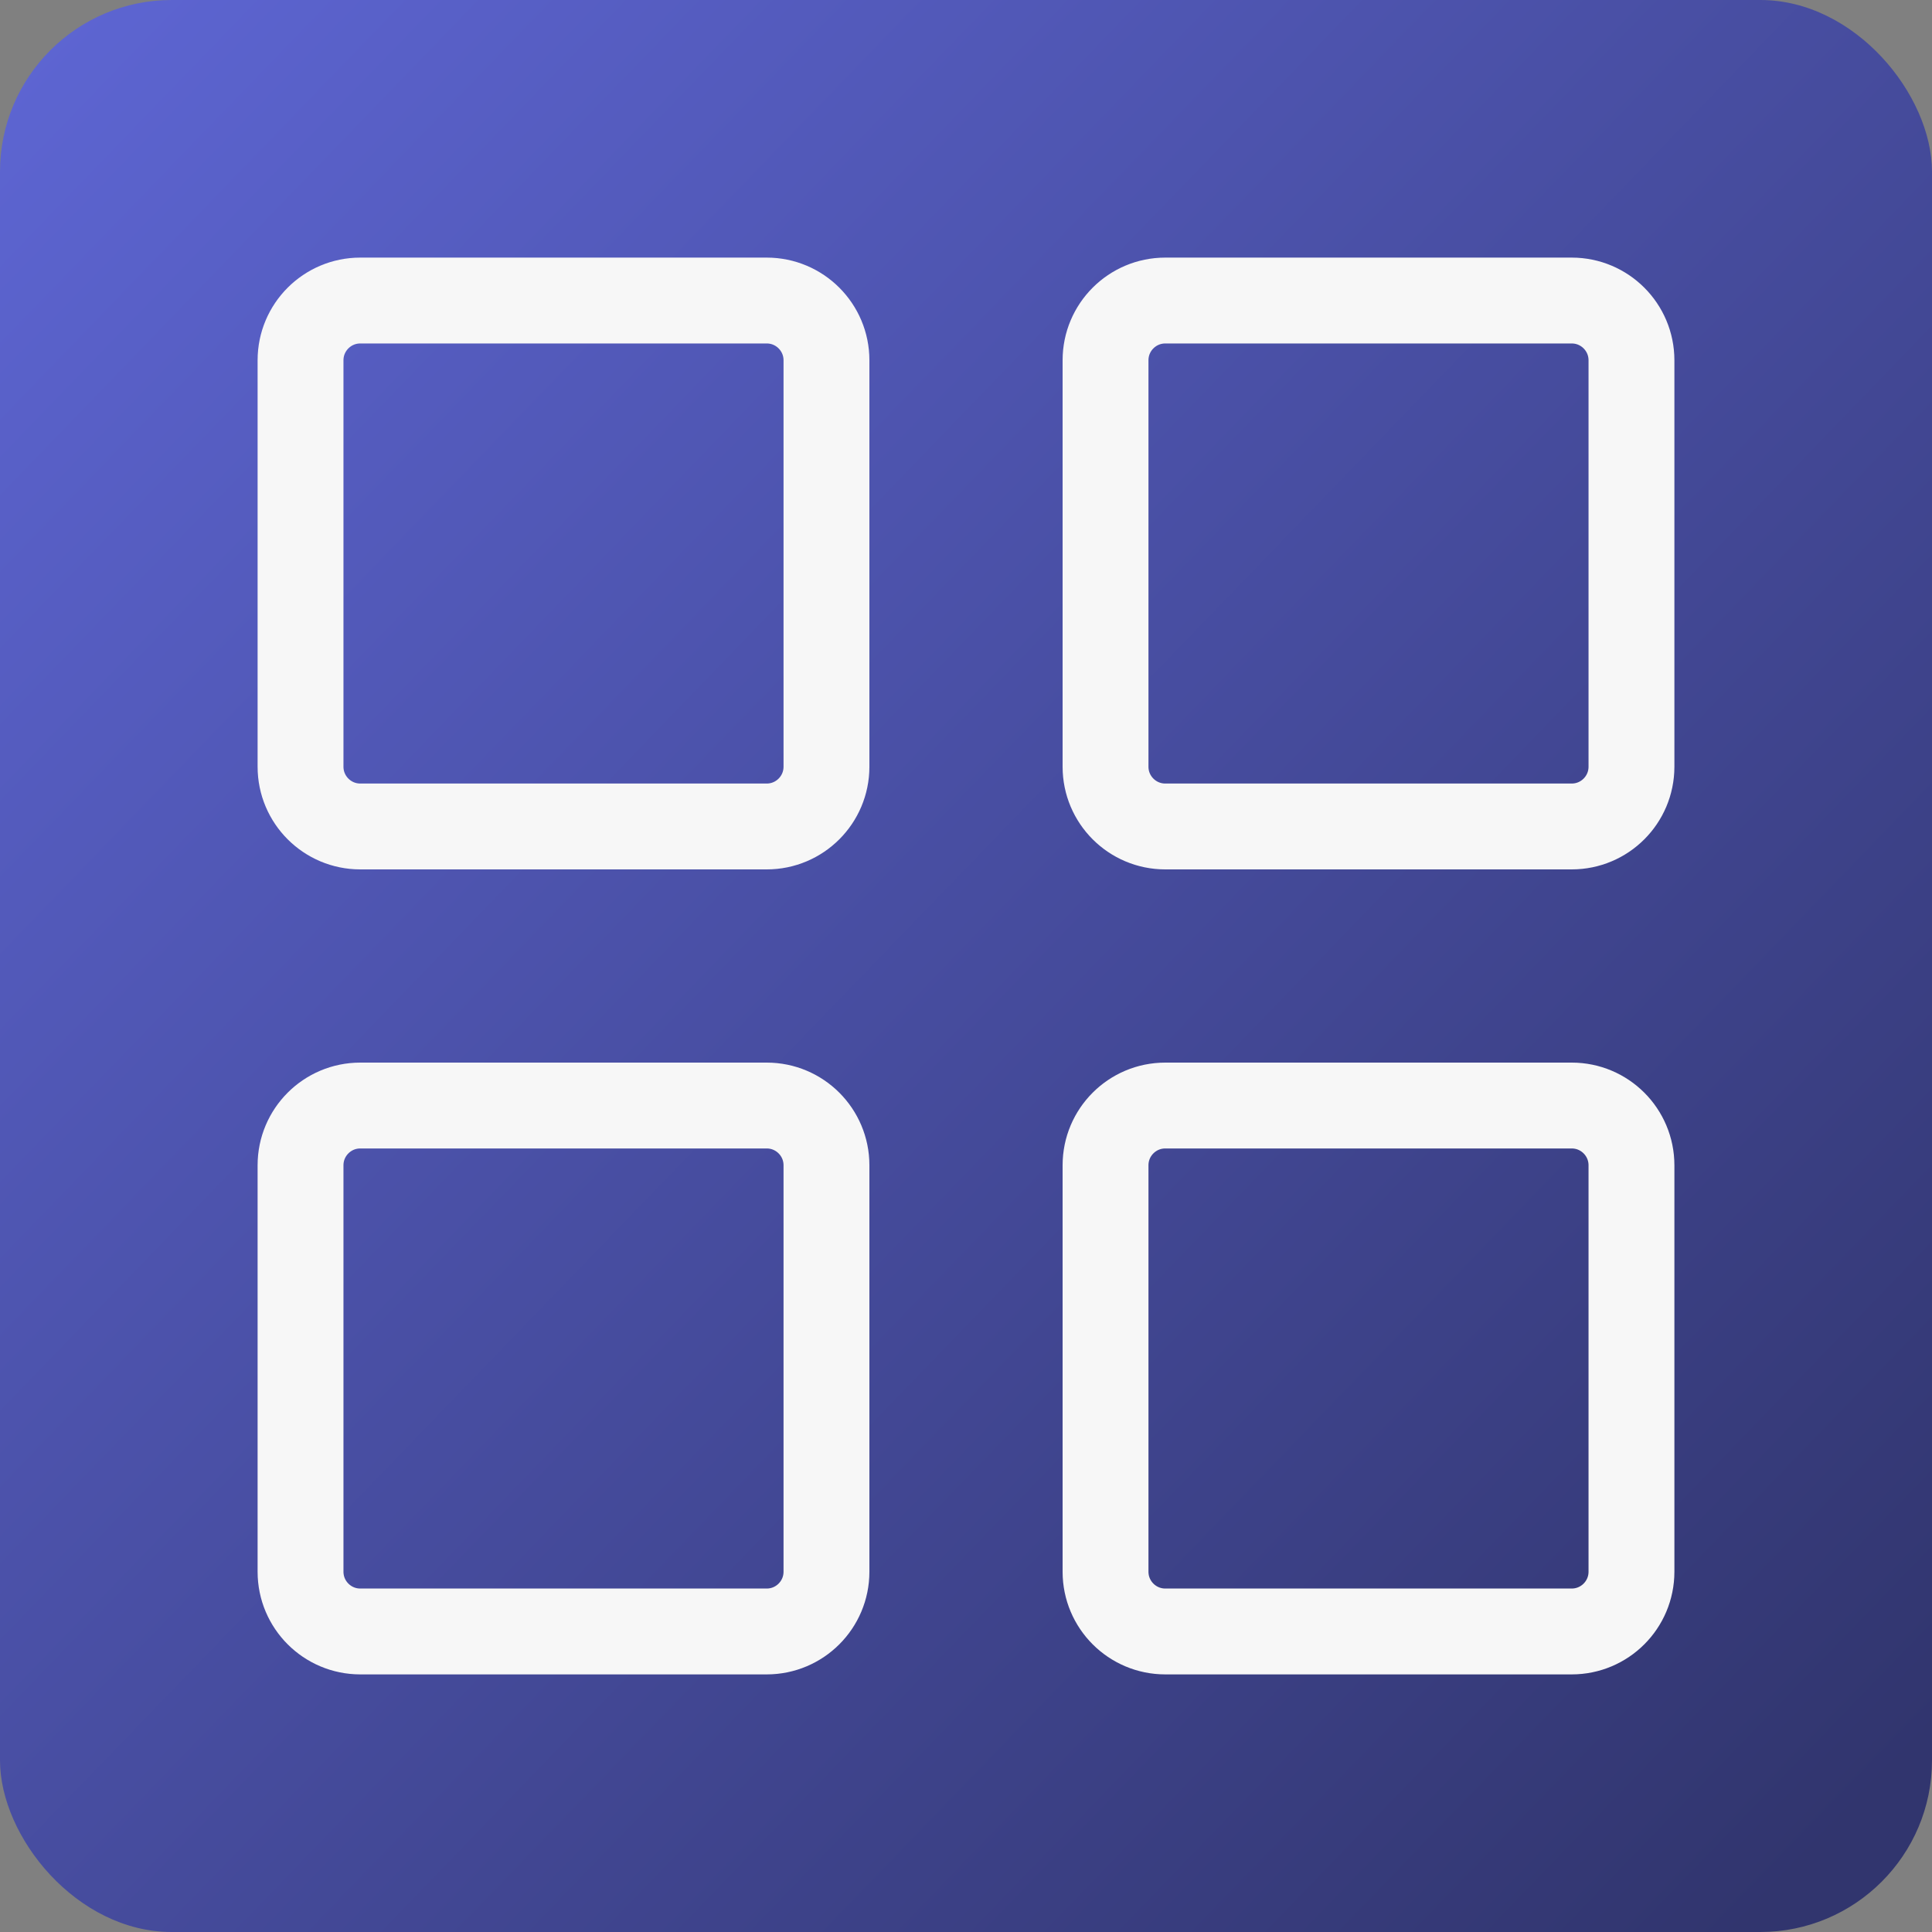 <svg width="90" height="90" viewBox="0 0 90 90" fill="none" xmlns="http://www.w3.org/2000/svg">
<rect x="0" y="0" width="90" height="90" fill="#808080" stroke="none"/>
<rect width="90" height="90" rx="8" fill="url(#paint0_linear_978_658)"/>
<path d="M35.716 14H16.784C15.246 14 14 15.246 14 16.784V35.716C14 37.254 15.246 38.5 16.784 38.5H35.716C37.254 38.5 38.5 37.254 38.5 35.716V16.784C38.5 15.246 37.254 14 35.716 14Z" stroke="#F7F7F7" stroke-width="4" stroke-linecap="round" stroke-linejoin="round"/>
<path d="M73.216 14H54.284C52.746 14 51.5 15.246 51.5 16.784V35.716C51.5 37.254 52.746 38.5 54.284 38.5H73.216C74.754 38.5 76 37.254 76 35.716V16.784C76 15.246 74.754 14 73.216 14Z" stroke="#F7F7F7" stroke-width="4" stroke-linecap="round" stroke-linejoin="round"/>
<path d="M35.716 51.5H16.784C15.246 51.5 14 52.746 14 54.284V73.216C14 74.754 15.246 76 16.784 76H35.716C37.254 76 38.5 74.754 38.5 73.216V54.284C38.5 52.746 37.254 51.5 35.716 51.5Z" stroke="#F7F7F7" stroke-width="4" stroke-linecap="round" stroke-linejoin="round"/>
<path d="M73.216 51.5H54.284C52.746 51.5 51.5 52.746 51.5 54.284V73.216C51.5 74.754 52.746 76 54.284 76H73.216C74.754 76 76 74.754 76 73.216V54.284C76 52.746 74.754 51.5 73.216 51.5Z" stroke="#F7F7F7" stroke-width="4" stroke-linecap="round" stroke-linejoin="round"/>
<defs>
<linearGradient id="paint0_linear_978_658" x1="87" y1="84" x2="0" y2="0" gradientUnits="userSpaceOnUse">
<stop stop-color="#31356E"/>
<stop offset="1" stop-color="#5E66D4"/>
</linearGradient>
</defs>
</svg>
